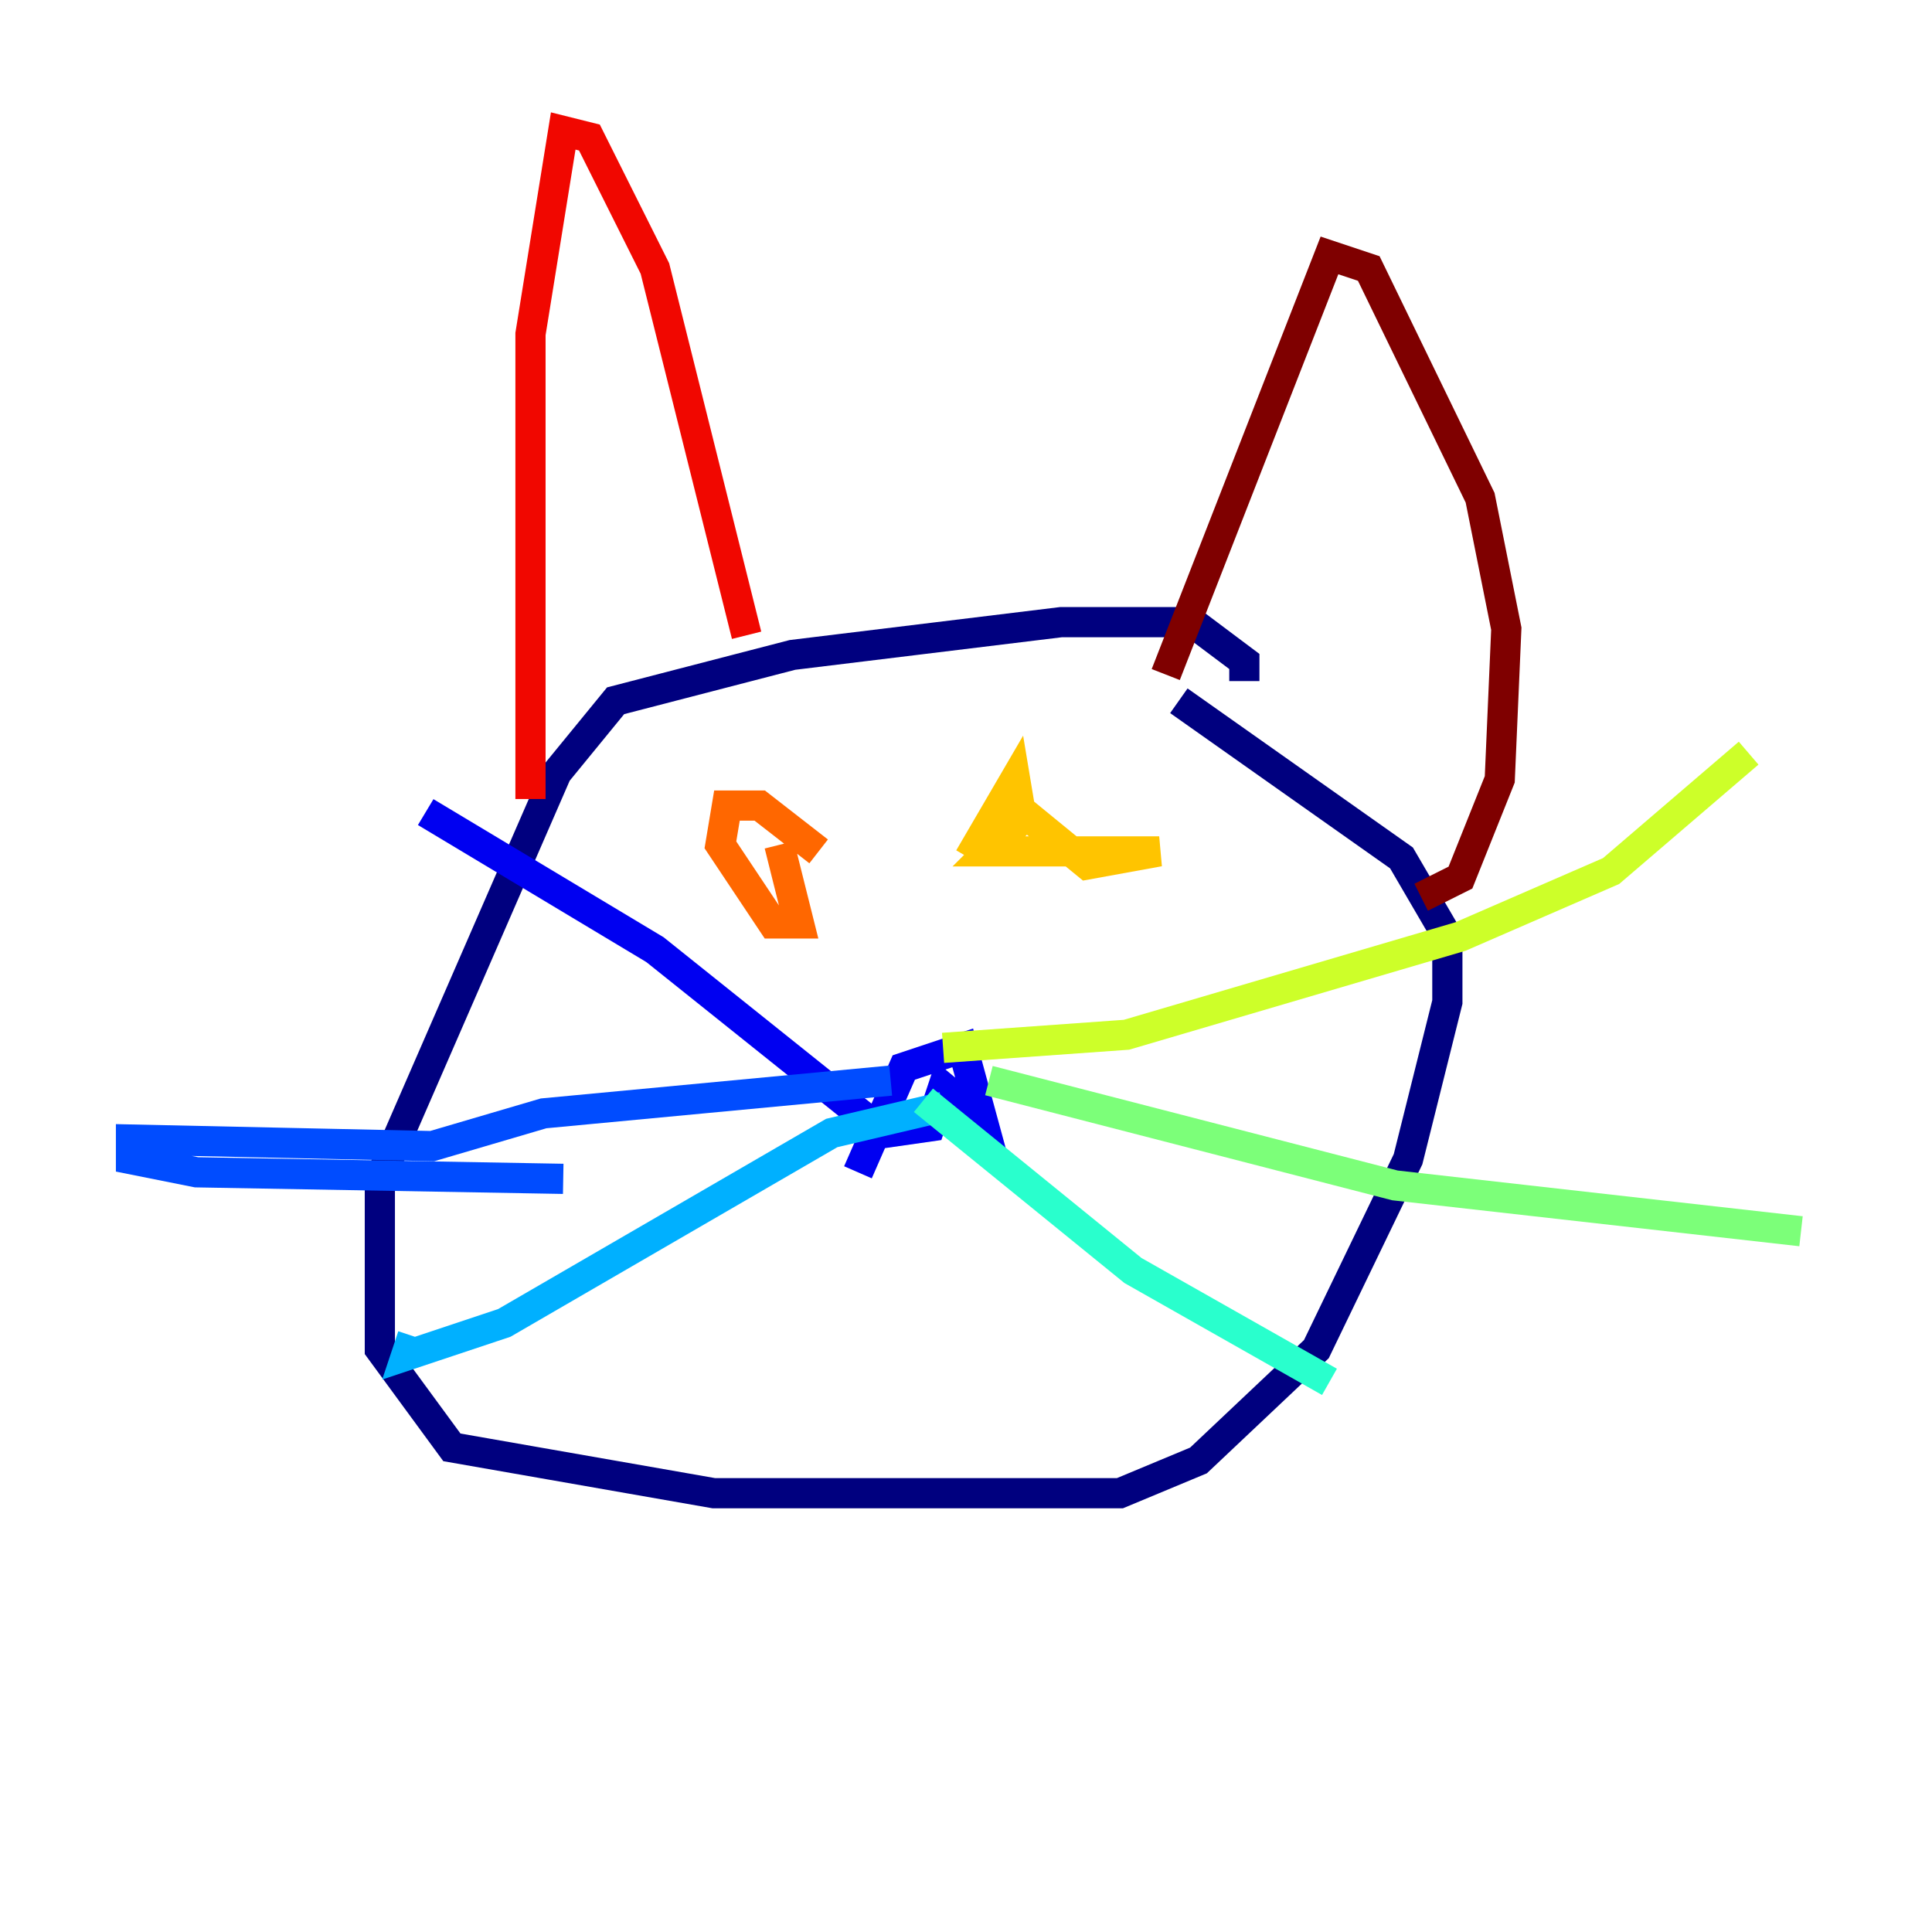 <?xml version="1.0" encoding="utf-8" ?>
<svg baseProfile="tiny" height="128" version="1.2" viewBox="0,0,128,128" width="128" xmlns="http://www.w3.org/2000/svg" xmlns:ev="http://www.w3.org/2001/xml-events" xmlns:xlink="http://www.w3.org/1999/xlink"><defs /><polyline fill="none" points="82.441,45.125 82.441,43.824 78.969,41.22 70.291,41.22 52.502,43.39 40.786,46.427 36.881,51.2 25.166,78.102 25.166,89.383 29.939,95.891 47.295,98.929 74.197,98.929 79.403,96.759 87.214,89.383 93.288,76.8 95.891,66.386 95.891,62.047 92.854,56.841 78.102,46.427" stroke="#00007f" stroke-width="2" /><polyline fill="none" points="56.841,77.668 59.878,70.725 63.783,69.424 65.085,74.197 62.481,72.027 61.614,74.63 58.576,75.064 43.39,62.915 28.203,53.803" stroke="#0000f1" stroke-width="2" /><polyline fill="none" points="59.01,71.593 36.014,73.763 28.637,75.932 8.678,75.498 8.678,76.8 13.017,77.668 37.315,78.102" stroke="#004cff" stroke-width="2" /><polyline fill="none" points="62.481,73.329 55.105,75.064 33.41,87.647 26.902,89.817 27.336,88.515" stroke="#00b0ff" stroke-width="2" /><polyline fill="none" points="61.18,72.895 75.064,84.176 88.081,91.552" stroke="#29ffcd" stroke-width="2" /><polyline fill="none" points="65.519,71.593 92.42,78.536 119.322,81.573" stroke="#7cff79" stroke-width="2" /><polyline fill="none" points="62.481,69.424 74.63,68.556 96.759,62.047 106.739,57.709 115.851,49.898" stroke="#cdff29" stroke-width="2" /><polyline fill="none" points="64.217,56.841 67.254,51.634 67.688,54.237 65.519,56.407 76.8,56.407 72.027,57.275 67.254,53.37" stroke="#ffc400" stroke-width="2" /><polyline fill="none" points="51.634,55.973 52.936,61.18 51.2,61.18 47.729,55.973 48.163,53.37 50.332,53.37 54.237,56.407" stroke="#ff6700" stroke-width="2" /><polyline fill="none" points="35.146,52.936 35.146,22.129 37.315,8.678 39.051,9.112 43.39,17.79 49.464,42.088" stroke="#f10700" stroke-width="2" /><polyline fill="none" points="77.234,44.691 88.081,16.922 90.685,17.79 98.061,32.976 99.797,41.654 99.363,51.634 96.759,58.142 94.156,59.444" stroke="#7f0000" stroke-width="2" /></svg>